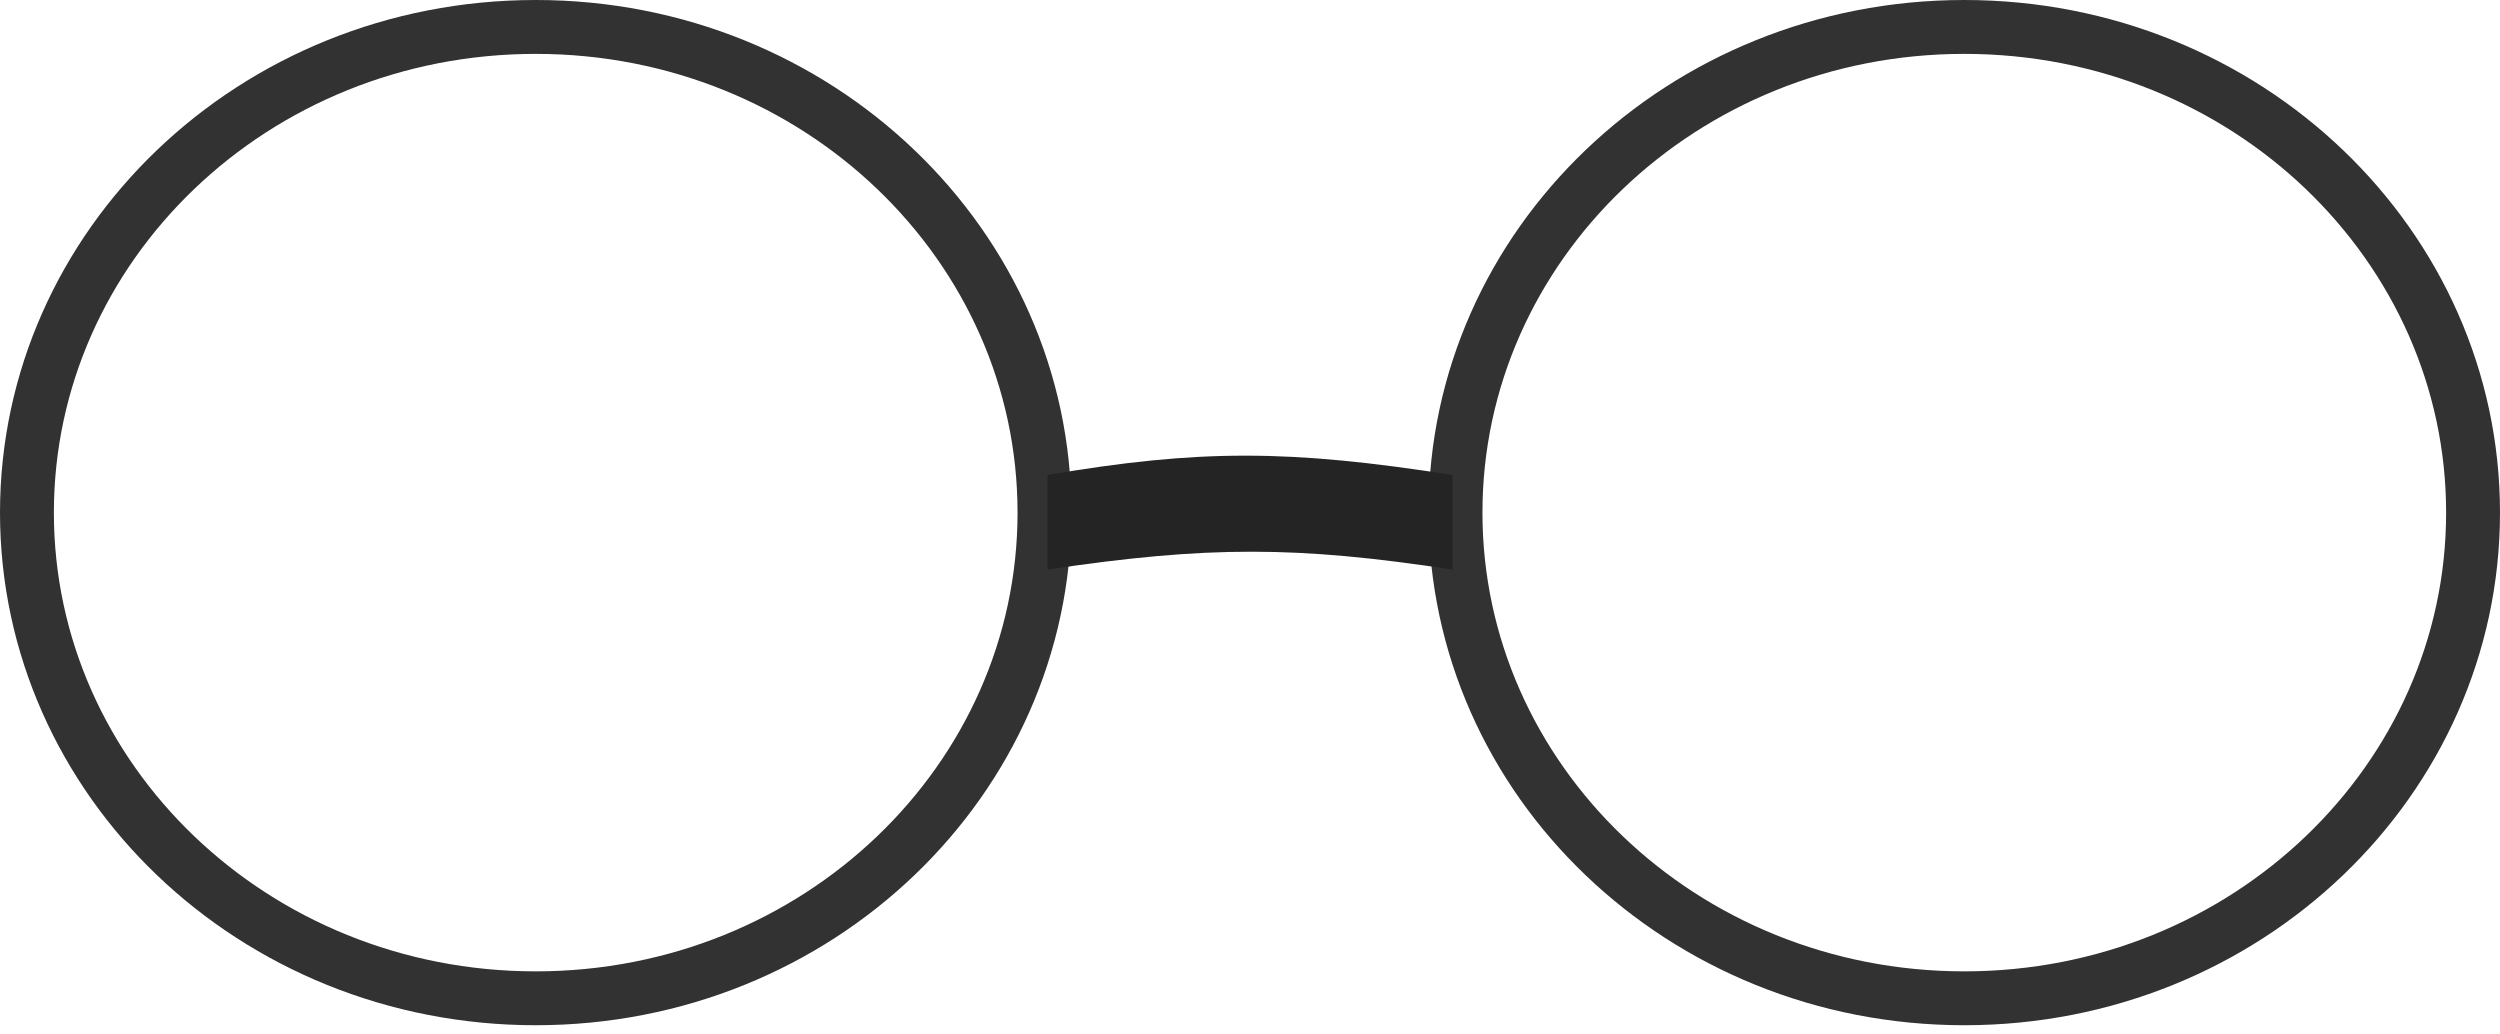 <svg width="116" height="48" viewBox="0 0 116 48" fill="none" xmlns="http://www.w3.org/2000/svg">
<path d="M48.464 23.786C48.464 36.181 37.947 46.321 24.857 46.321C11.767 46.321 1.25 36.181 1.25 23.786C1.25 11.391 11.767 1.25 24.857 1.25C37.947 1.25 48.464 11.391 48.464 23.786Z" stroke="#323232" stroke-width="2.5"/>
<path d="M114.75 23.786C114.75 36.181 104.233 46.321 91.143 46.321C78.052 46.321 67.536 36.181 67.536 23.786C67.536 11.391 78.052 1.25 91.143 1.25C104.233 1.25 114.75 11.391 114.75 23.786Z" stroke="#323232" stroke-width="2.5"/>
<path d="M48.609 22.038C55.683 20.834 59.835 20.855 67.391 22.038V26.428C60.175 25.331 56.061 25.315 48.609 26.428V22.038Z" fill="#242424"/>
</svg>
